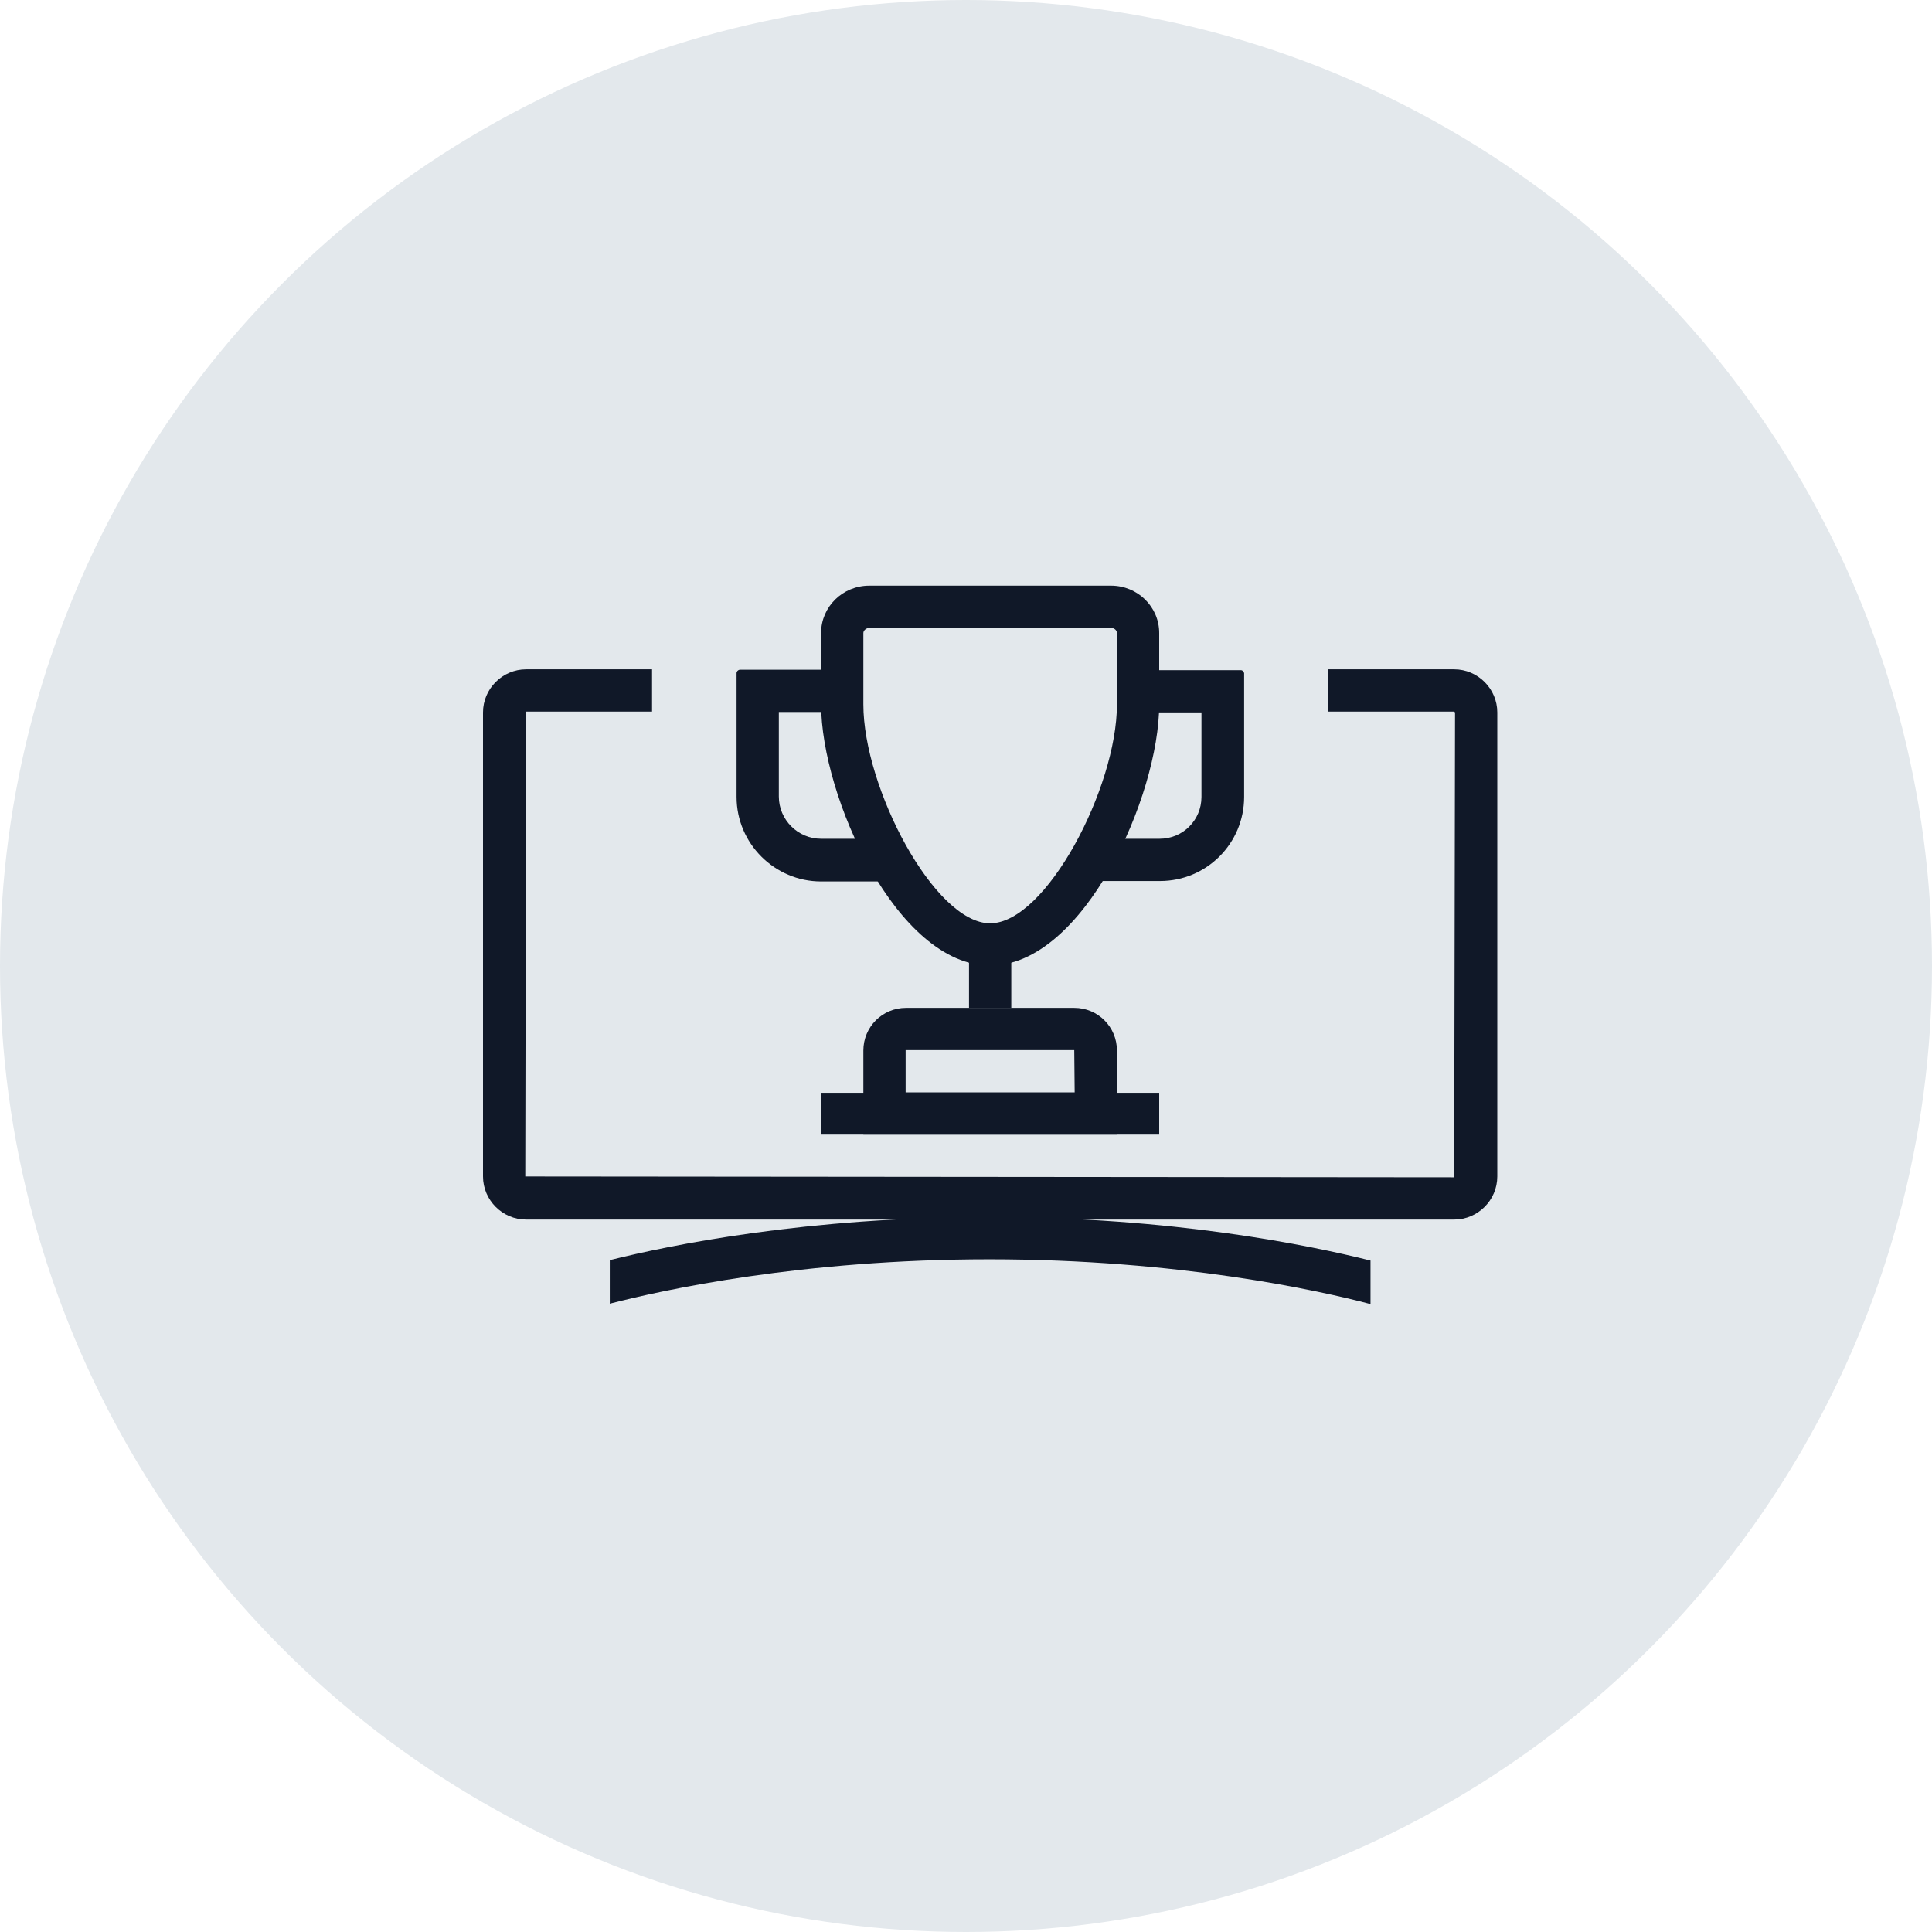 <?xml version="1.0" encoding="UTF-8"?>
<svg width="80px" height="80px" viewBox="0 0 80 80" version="1.1" xmlns="http://www.w3.org/2000/svg" xmlns:xlink="http://www.w3.org/1999/xlink">
    <!-- Generator: Sketch 57.1 (83088) - https://sketch.com -->
    <title>167-G80px</title>
    <desc>Created with Sketch.</desc>
    <g id="NEW_icons" stroke="none" stroke-width="1" fill="none" fill-rule="evenodd">
        <g id="icons_UD_new-Copy" transform="translate(-2050, -21319)">
            <g id="167-G80px" transform="translate(2050, 21319)">
                <circle id="Oval-Copy-999" fill="#E3E8EC" cx="40" cy="40" r="40"></circle>
                <g id="167-B32px-Copy-6" transform="translate(13, 12)">
                    <path d="M27.965,38.395 C20.422,38.395 14.77,39.55 12.25,40.18 L12.25,41.983 C14.42,41.422 20.195,40.145 27.965,40.145 C35.805,40.145 41.633,41.44 43.75,42 L43.75,40.197 C41.248,39.568 35.578,38.395 27.965,38.395 Z" id="Path" fill="#101828" fill-rule="nonzero"></path>
                    <path d="M47.215,15.715 L42,15.715 L42,17.465 L47.215,17.465 L47.25,17.5 L47.215,36.75 L8.75,36.715 L8.785,17.465 L14,17.465 L14,15.715 L8.785,15.715 C7.805,15.715 7,16.52 7,17.5 L7,36.715 C7,37.695 7.805,38.5 8.785,38.5 L47.215,38.5 C48.195,38.5 49,37.695 49,36.715 L49,17.5 C49,16.52 48.195,15.715 47.215,15.715 Z" id="Path" fill="#101828" fill-rule="nonzero"></path>
                    <path d="M31.483,31.483 L31.483,31.483 L31.5,33.233 L24.5,33.233 L24.5,31.483 L31.483,31.483 L31.483,31.483 Z M31.483,29.733 L24.517,29.733 C23.538,29.733 22.75,30.52 22.75,31.5 L22.75,34.983 L33.25,34.983 L33.25,31.5 C33.25,30.52 32.462,29.733 31.483,29.733 L31.483,29.733 Z" id="Shape" fill="#101828" fill-rule="nonzero"></path>
                    <rect id="Rectangle" fill="#101828" fill-rule="nonzero" x="27.125" y="26.233" width="1.75" height="3.5"></rect>
                    <g id="Group" transform="translate(17.5, 14)" fill="#101828" fill-rule="nonzero">
                        <path d="M20.878,1.75 L17.483,1.75 C17.448,2.275 17.378,2.87 17.255,3.5 L19.25,3.5 L19.25,7 C19.25,7.963 18.48,8.732 17.517,8.732 L15.61,8.732 C15.348,9.345 15.05,9.922 14.735,10.482 L17.535,10.482 C19.46,10.482 21.017,8.925 21.017,7 L21.017,1.873 C21,1.802 20.948,1.75 20.878,1.75 Z" id="Path"></path>
                        <path d="M5.617,8.732 L3.5,8.732 C2.538,8.732 1.75,7.945 1.75,6.982 L1.75,3.482 L3.973,3.482 C3.85,2.853 3.78,2.257 3.745,1.732 L0.122,1.732 C0.052,1.75 0,1.802 0,1.873 L0,7 C0,8.925 1.575,10.5 3.5,10.5 L6.492,10.5 C6.178,9.94 5.897,9.345 5.617,8.732 Z" id="Path"></path>
                    </g>
                    <path d="M33.005,14 C33.145,14 33.25,14.105 33.25,14.21 L33.25,17.168 C33.25,20.615 30.31,26.233 28,26.233 C25.69,26.233 22.75,20.615 22.75,17.168 L22.75,14.21 C22.75,14.105 22.872,14 22.995,14 L33.005,14 L33.005,14 Z M33.005,12.25 L22.995,12.25 C21.892,12.25 21,13.125 21,14.21 L21,17.168 C21,20.965 24.133,27.983 28,27.983 C31.867,27.983 35,20.965 35,17.168 L35,14.21 C35,13.125 34.108,12.25 33.005,12.25 L33.005,12.25 Z" id="Shape" fill="#101828" fill-rule="nonzero"></path>
                    <rect id="Rectangle" fill="#101828" fill-rule="nonzero" x="21" y="33.25" width="14" height="1.732"></rect>
                    <rect id="Rectangle" x="0" y="0" width="56" height="56"></rect>
                </g>
            </g>
        </g>
    </g>
</svg>
